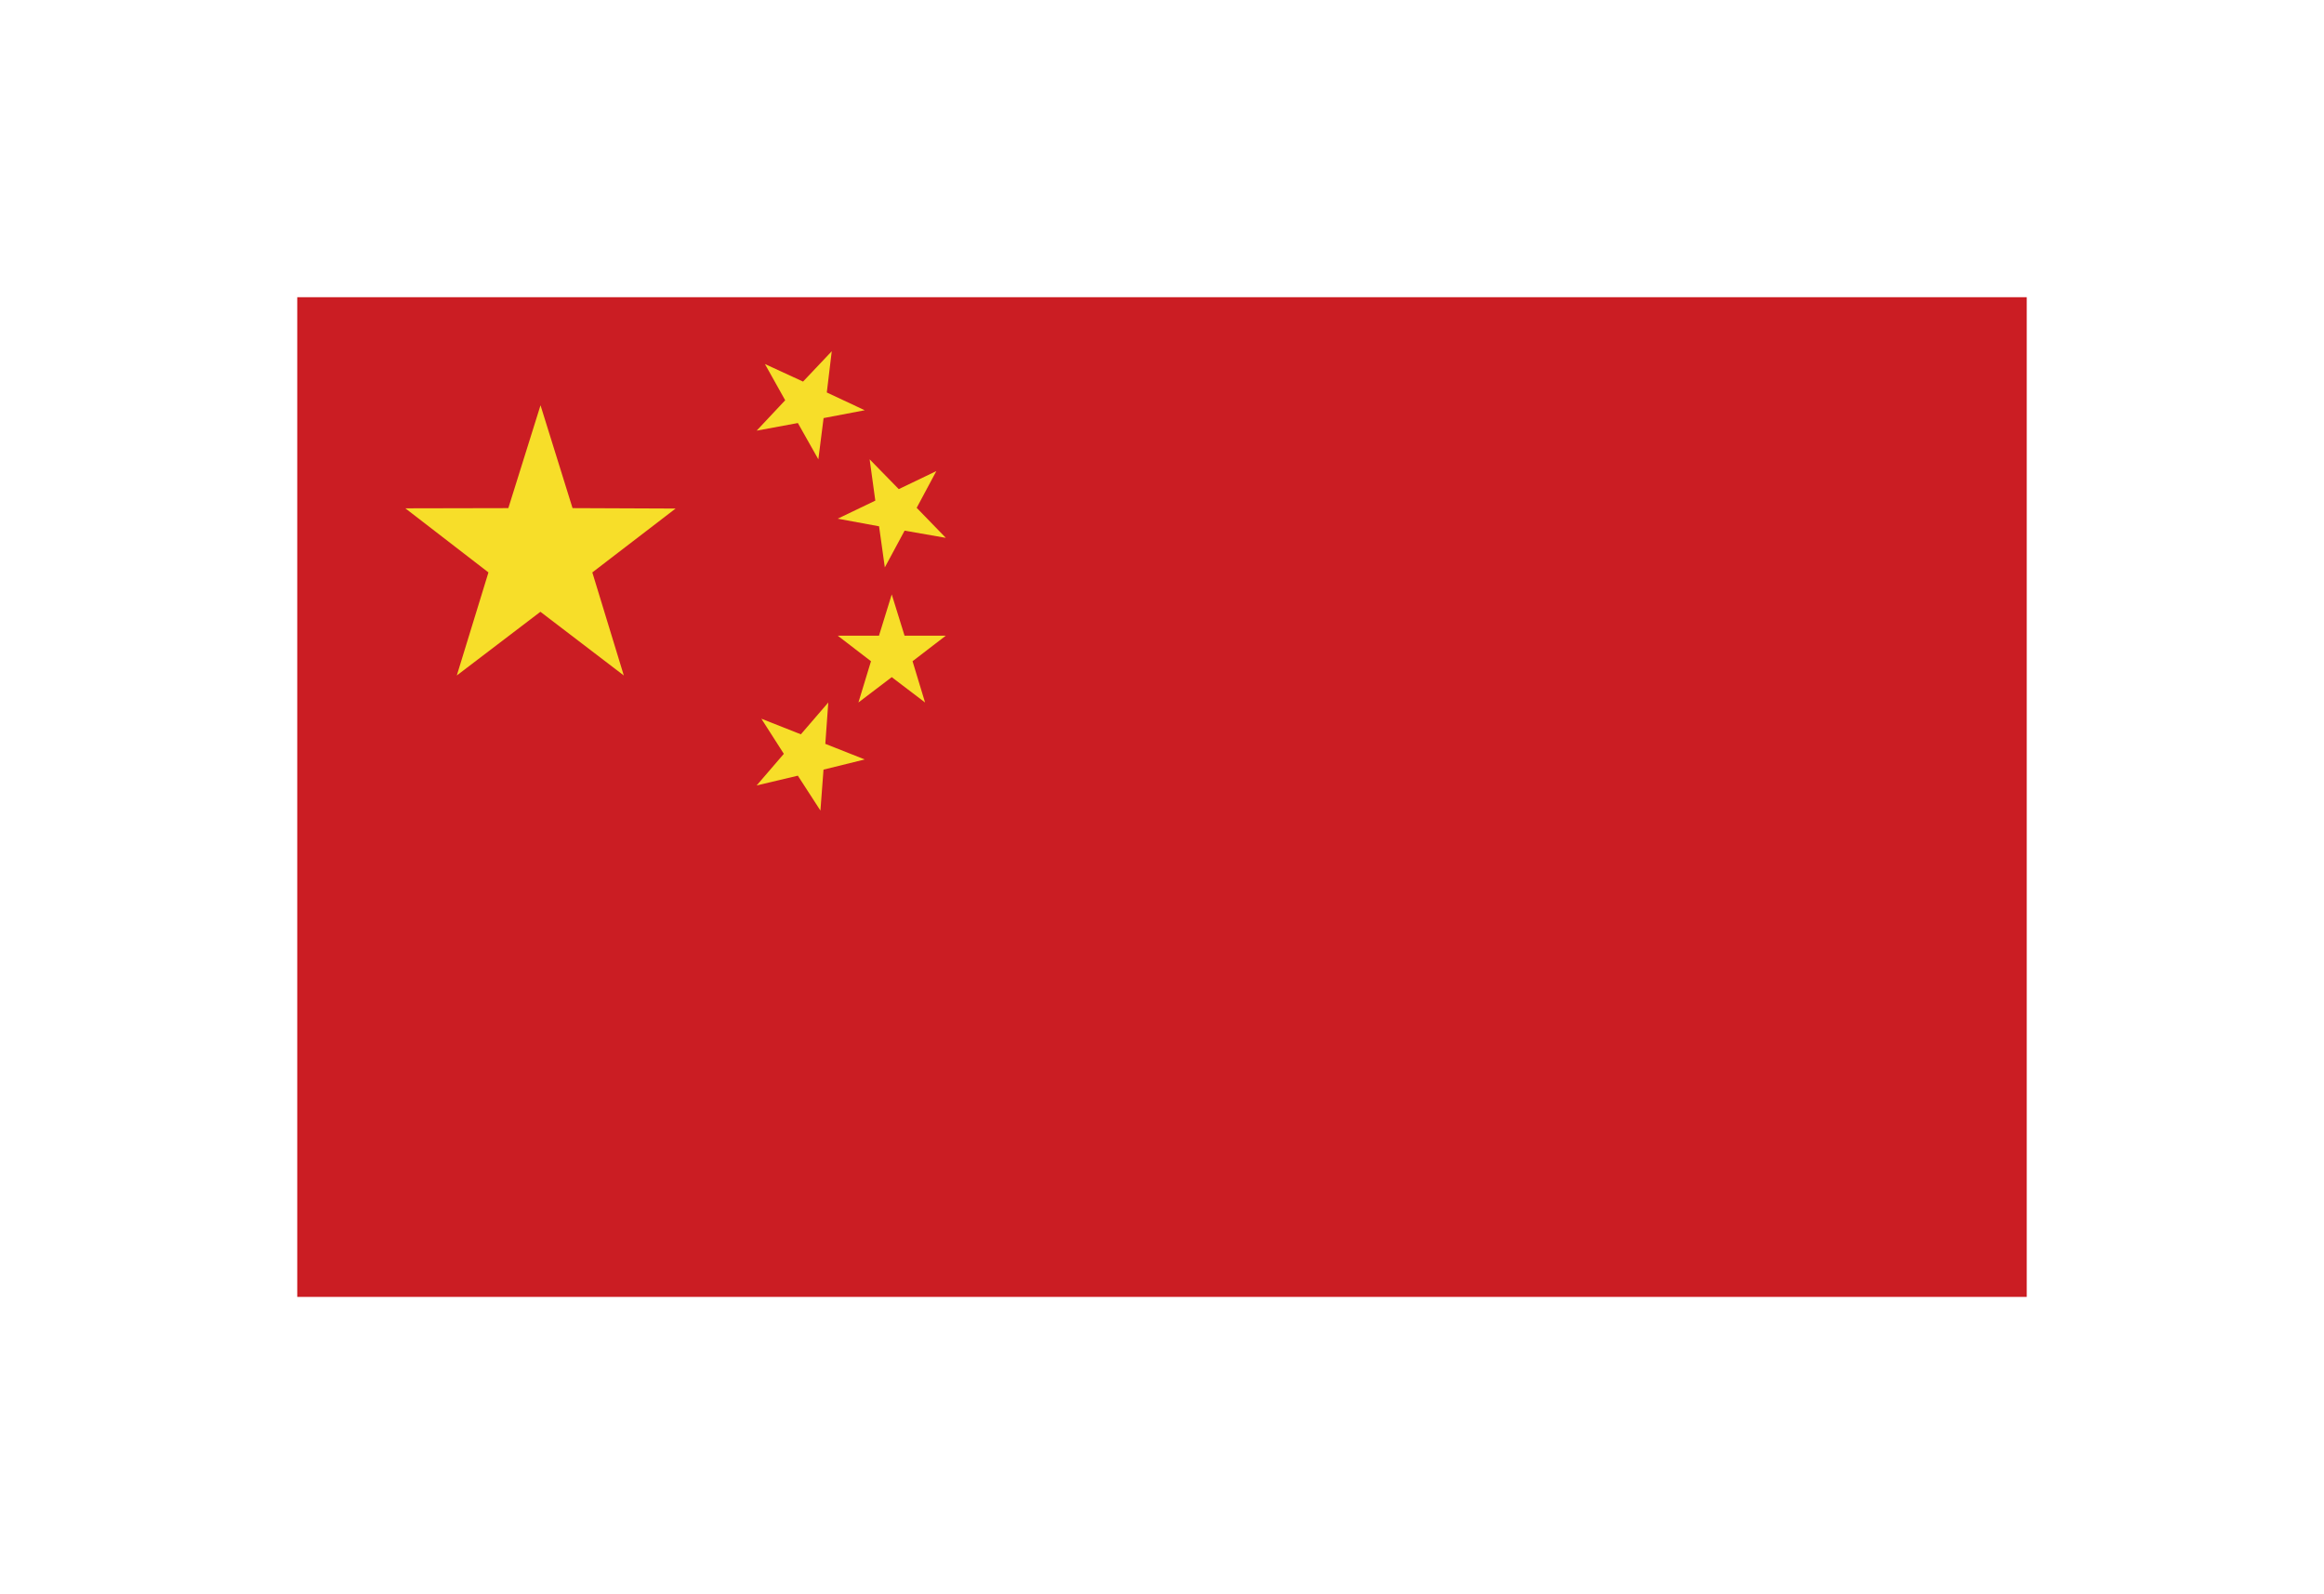 <?xml version="1.0" encoding="UTF-8" standalone="no"?>
<svg width="86px" height="59px" viewBox="0 0 86 59" version="1.1" xmlns="http://www.w3.org/2000/svg" xmlns:xlink="http://www.w3.org/1999/xlink">
    <!-- Generator: Sketch 46.2 (44496) - http://www.bohemiancoding.com/sketch -->
    <title>Page 1</title>
    <desc>Created with Sketch.</desc>
    <defs>
        <filter x="-26.6%" y="-43.2%" width="153.1%" height="194.6%" filterUnits="objectBoundingBox" id="filter-1">
            <feOffset dx="0" dy="1" in="SourceAlpha" result="shadowOffsetOuter1"></feOffset>
            <feGaussianBlur stdDeviation="5.5" in="shadowOffsetOuter1" result="shadowBlurOuter1"></feGaussianBlur>
            <feColorMatrix values="0 0 0 0 0   0 0 0 0 0.235   0 0 0 0 0.533  0 0 0 0.276 0" type="matrix" in="shadowBlurOuter1" result="shadowMatrixOuter1"></feColorMatrix>
            <feMerge>
                <feMergeNode in="shadowMatrixOuter1"></feMergeNode>
                <feMergeNode in="SourceGraphic"></feMergeNode>
            </feMerge>
        </filter>
    </defs>
    <g id="design-1440" stroke="none" stroke-width="1" fill="none" fill-rule="evenodd">
        <g id="mm-landing-1440-copy" transform="translate(-593, -3538)">
            <g id="Page-1" filter="url(#filter-1)" transform="translate(604, 3548)">
                <polygon id="Fill-1" fill="#CB1D23" points="0 37 64 37 64 0 0 0"></polygon>
                <polygon id="Fill-2" fill="#F7DE29" points="5.904 14 7.075 10.186 4 7.814 7.811 7.806 9.002 4 10.187 7.806 14 7.822 10.919 10.186 12.084 14 8.998 11.643"></polygon>
                <polygon id="Fill-3" fill="#F7DE29" points="17.175 15.601 18.636 16.178 19.651 15 19.541 16.531 21 17.108 19.474 17.485 19.36 19 18.524 17.709 17 18.07 18.006 16.9"></polygon>
                <polygon id="Fill-4" fill="#F7DE29" points="24 8.906 22.475 8.64 21.743 10 21.53 8.479 20 8.197 21.391 7.529 21.181 6 22.259 7.103 23.65 6.435 22.922 7.795"></polygon>
                <polygon id="Fill-5" fill="#F7DE29" points="20.766 15 21.231 13.473 20 12.527 21.527 12.527 21.999 11 22.473 12.527 24 12.527 22.769 13.473 23.232 15 21.999 14.062"></polygon>
                <polygon id="Fill-6" fill="#F7DE29" points="17.306 2.473 18.717 3.123 19.779 2 19.596 3.526 21 4.184 19.477 4.474 19.283 6 18.525 4.657 17 4.939 18.056 3.814"></polygon>
            </g>
        </g>
    </g>
</svg>